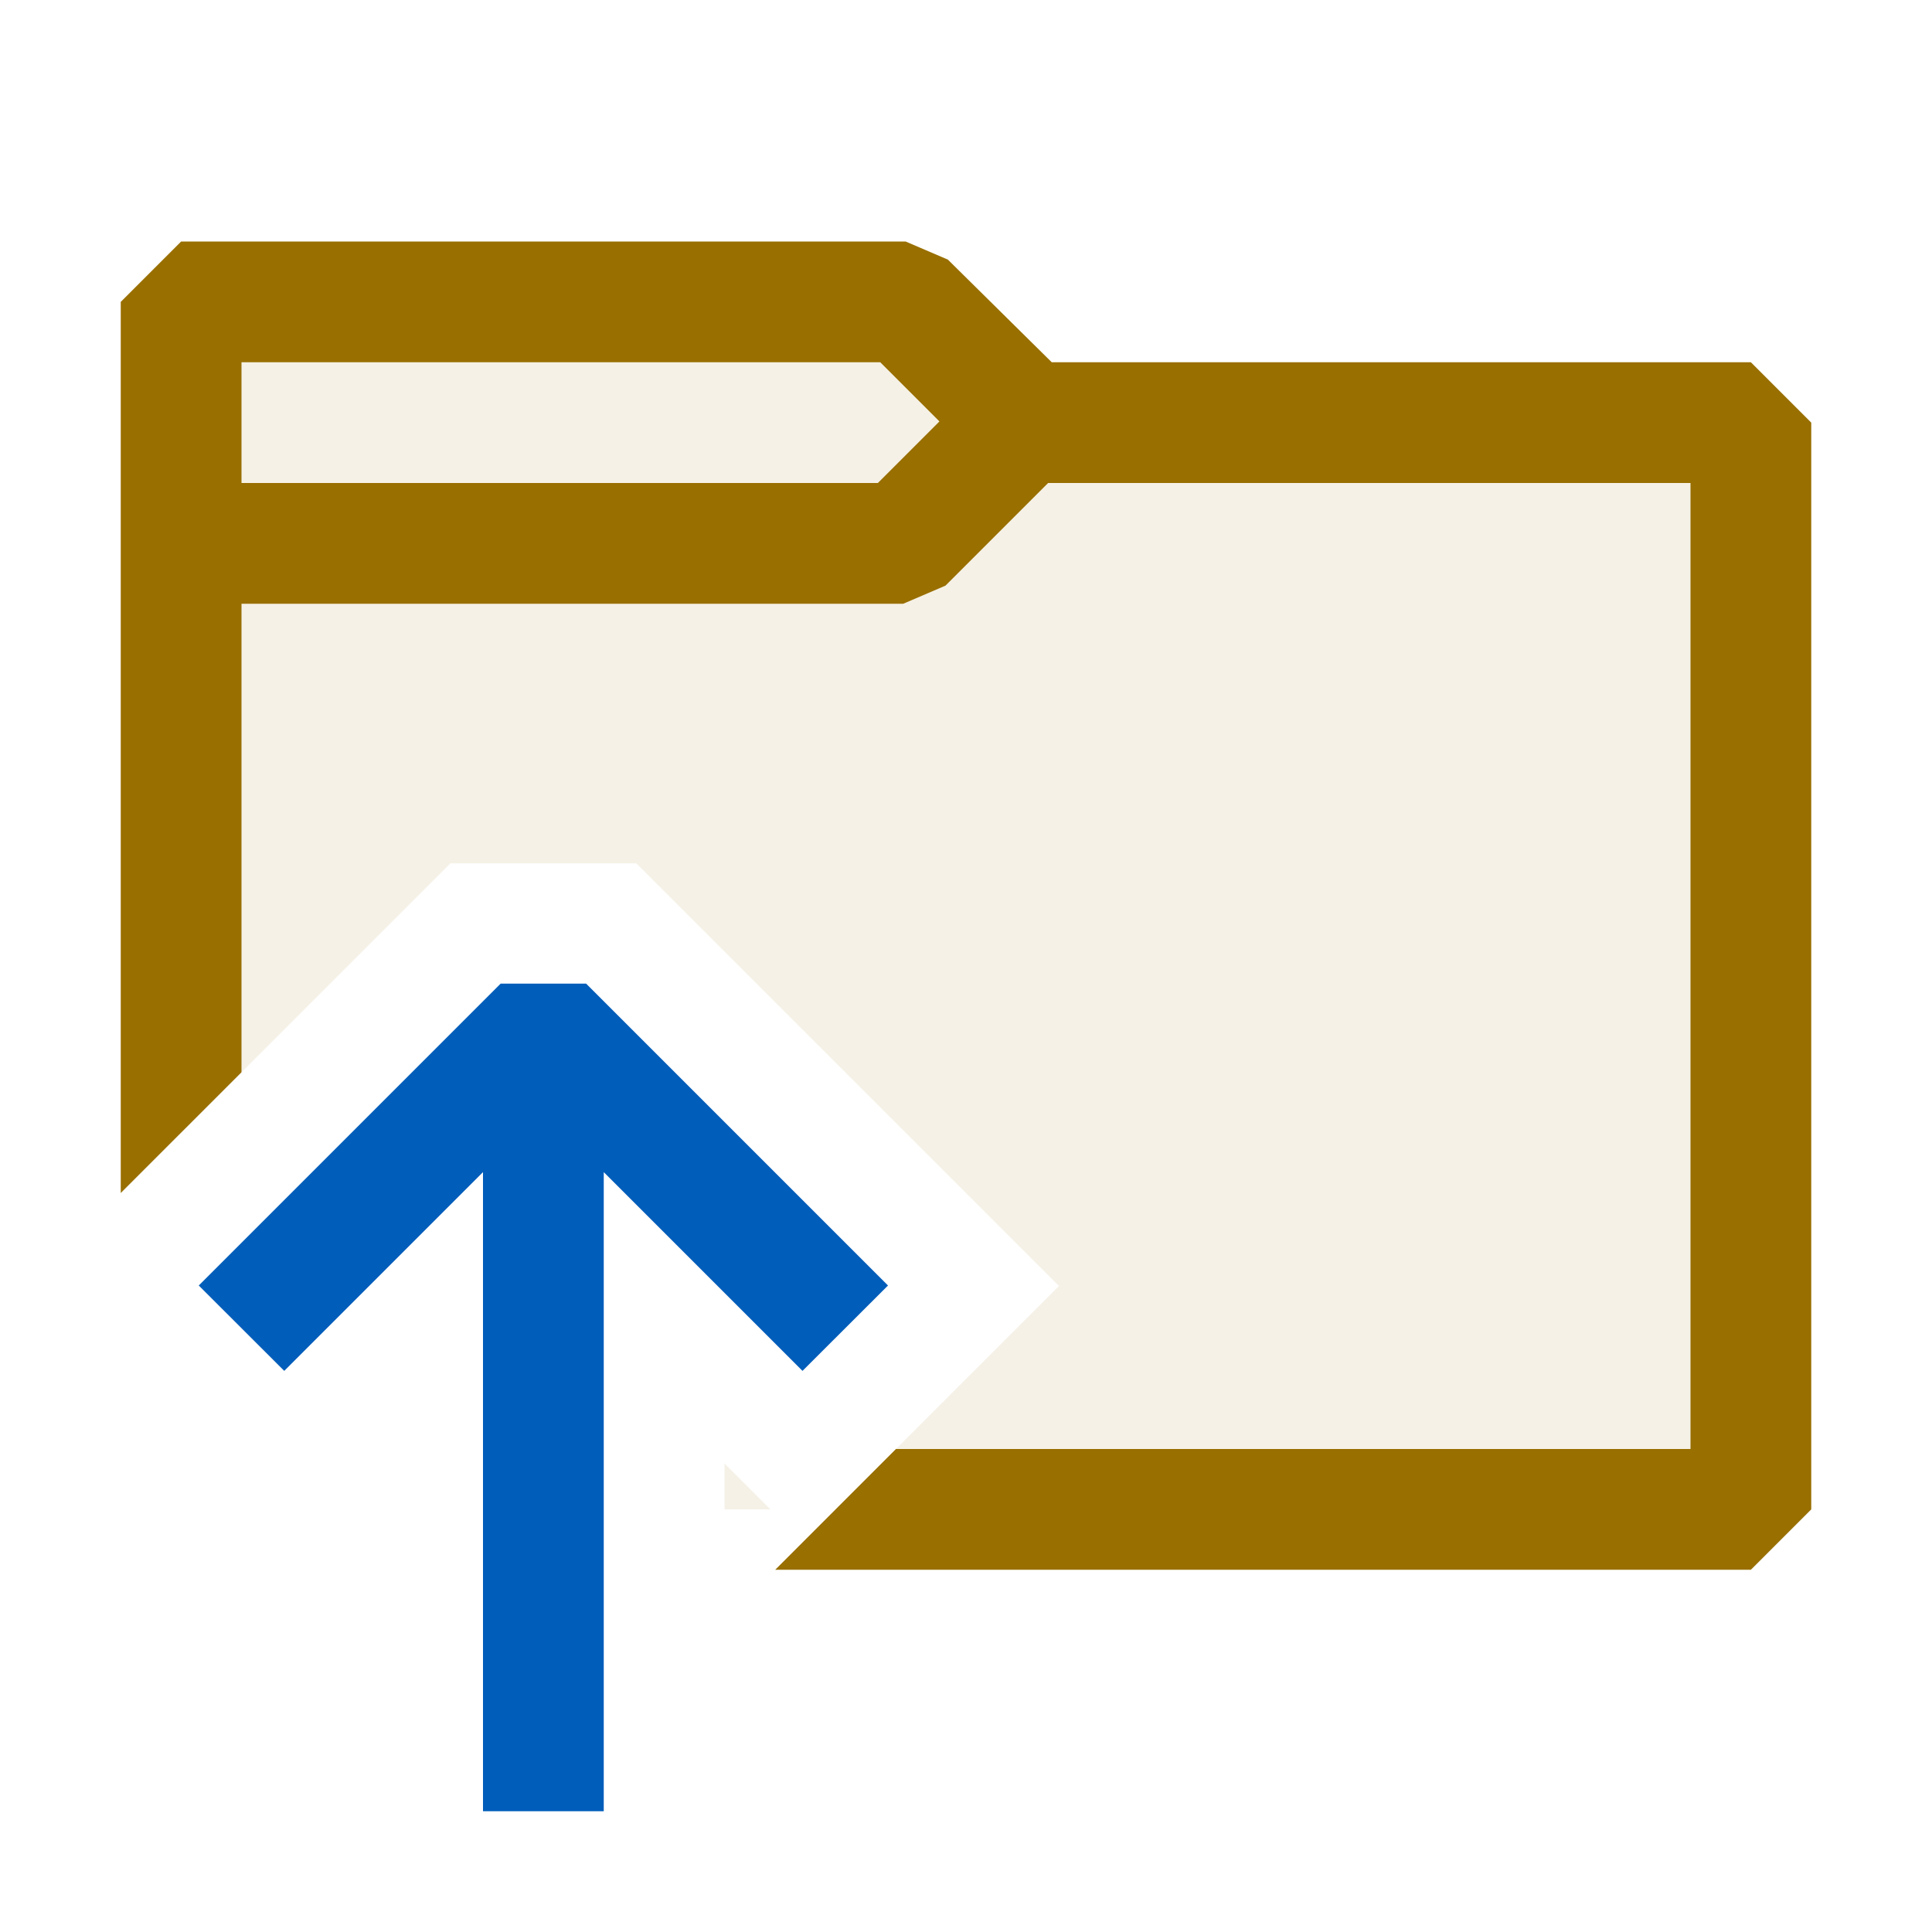<svg xmlns="http://www.w3.org/2000/svg" viewBox="0 0 16 16">
  <defs>
    <style>.canvas{fill: none; opacity: 0;}.light-yellow-10{fill: #996f00; opacity: 0.1;}.light-yellow{fill: #996f00; opacity: 1;}.light-blue{fill: #005dba; opacity: 1;}</style>
  </defs>
  <title>IconLightOneLevelUp</title>
  <g id="canvas" class="canvas">
    <path class="canvas" d="M16,16H0V0H16Z" />
  </g>
  <g id="level-1">
    <path class="light-yellow-10" d="M8.5,3.5l-1-1h-6V9.38l.5-.5L3.73,7.15H5.27l3.5,3.5L6.92,12.5H14.5v-9ZM6,12.12v.38h.38Z" />
    <path class="light-yellow" d="M14.5,3H8.71l-.86-.85L7.5,2h-6L1,2.5V9.88l1-1V5H7.48l.35-.15L8.68,4H14v8H7.42l-1,1H14.5l.5-.5v-9ZM7.27,4H2V3H7.29l.49.49Z" />
    <path class="light-blue" d="M6.646,11.353,5,9.707V15H4V9.707L2.354,11.353l-.708-.707,2.5-2.5h.708l2.5,2.5Z" />
  </g>
</svg>
